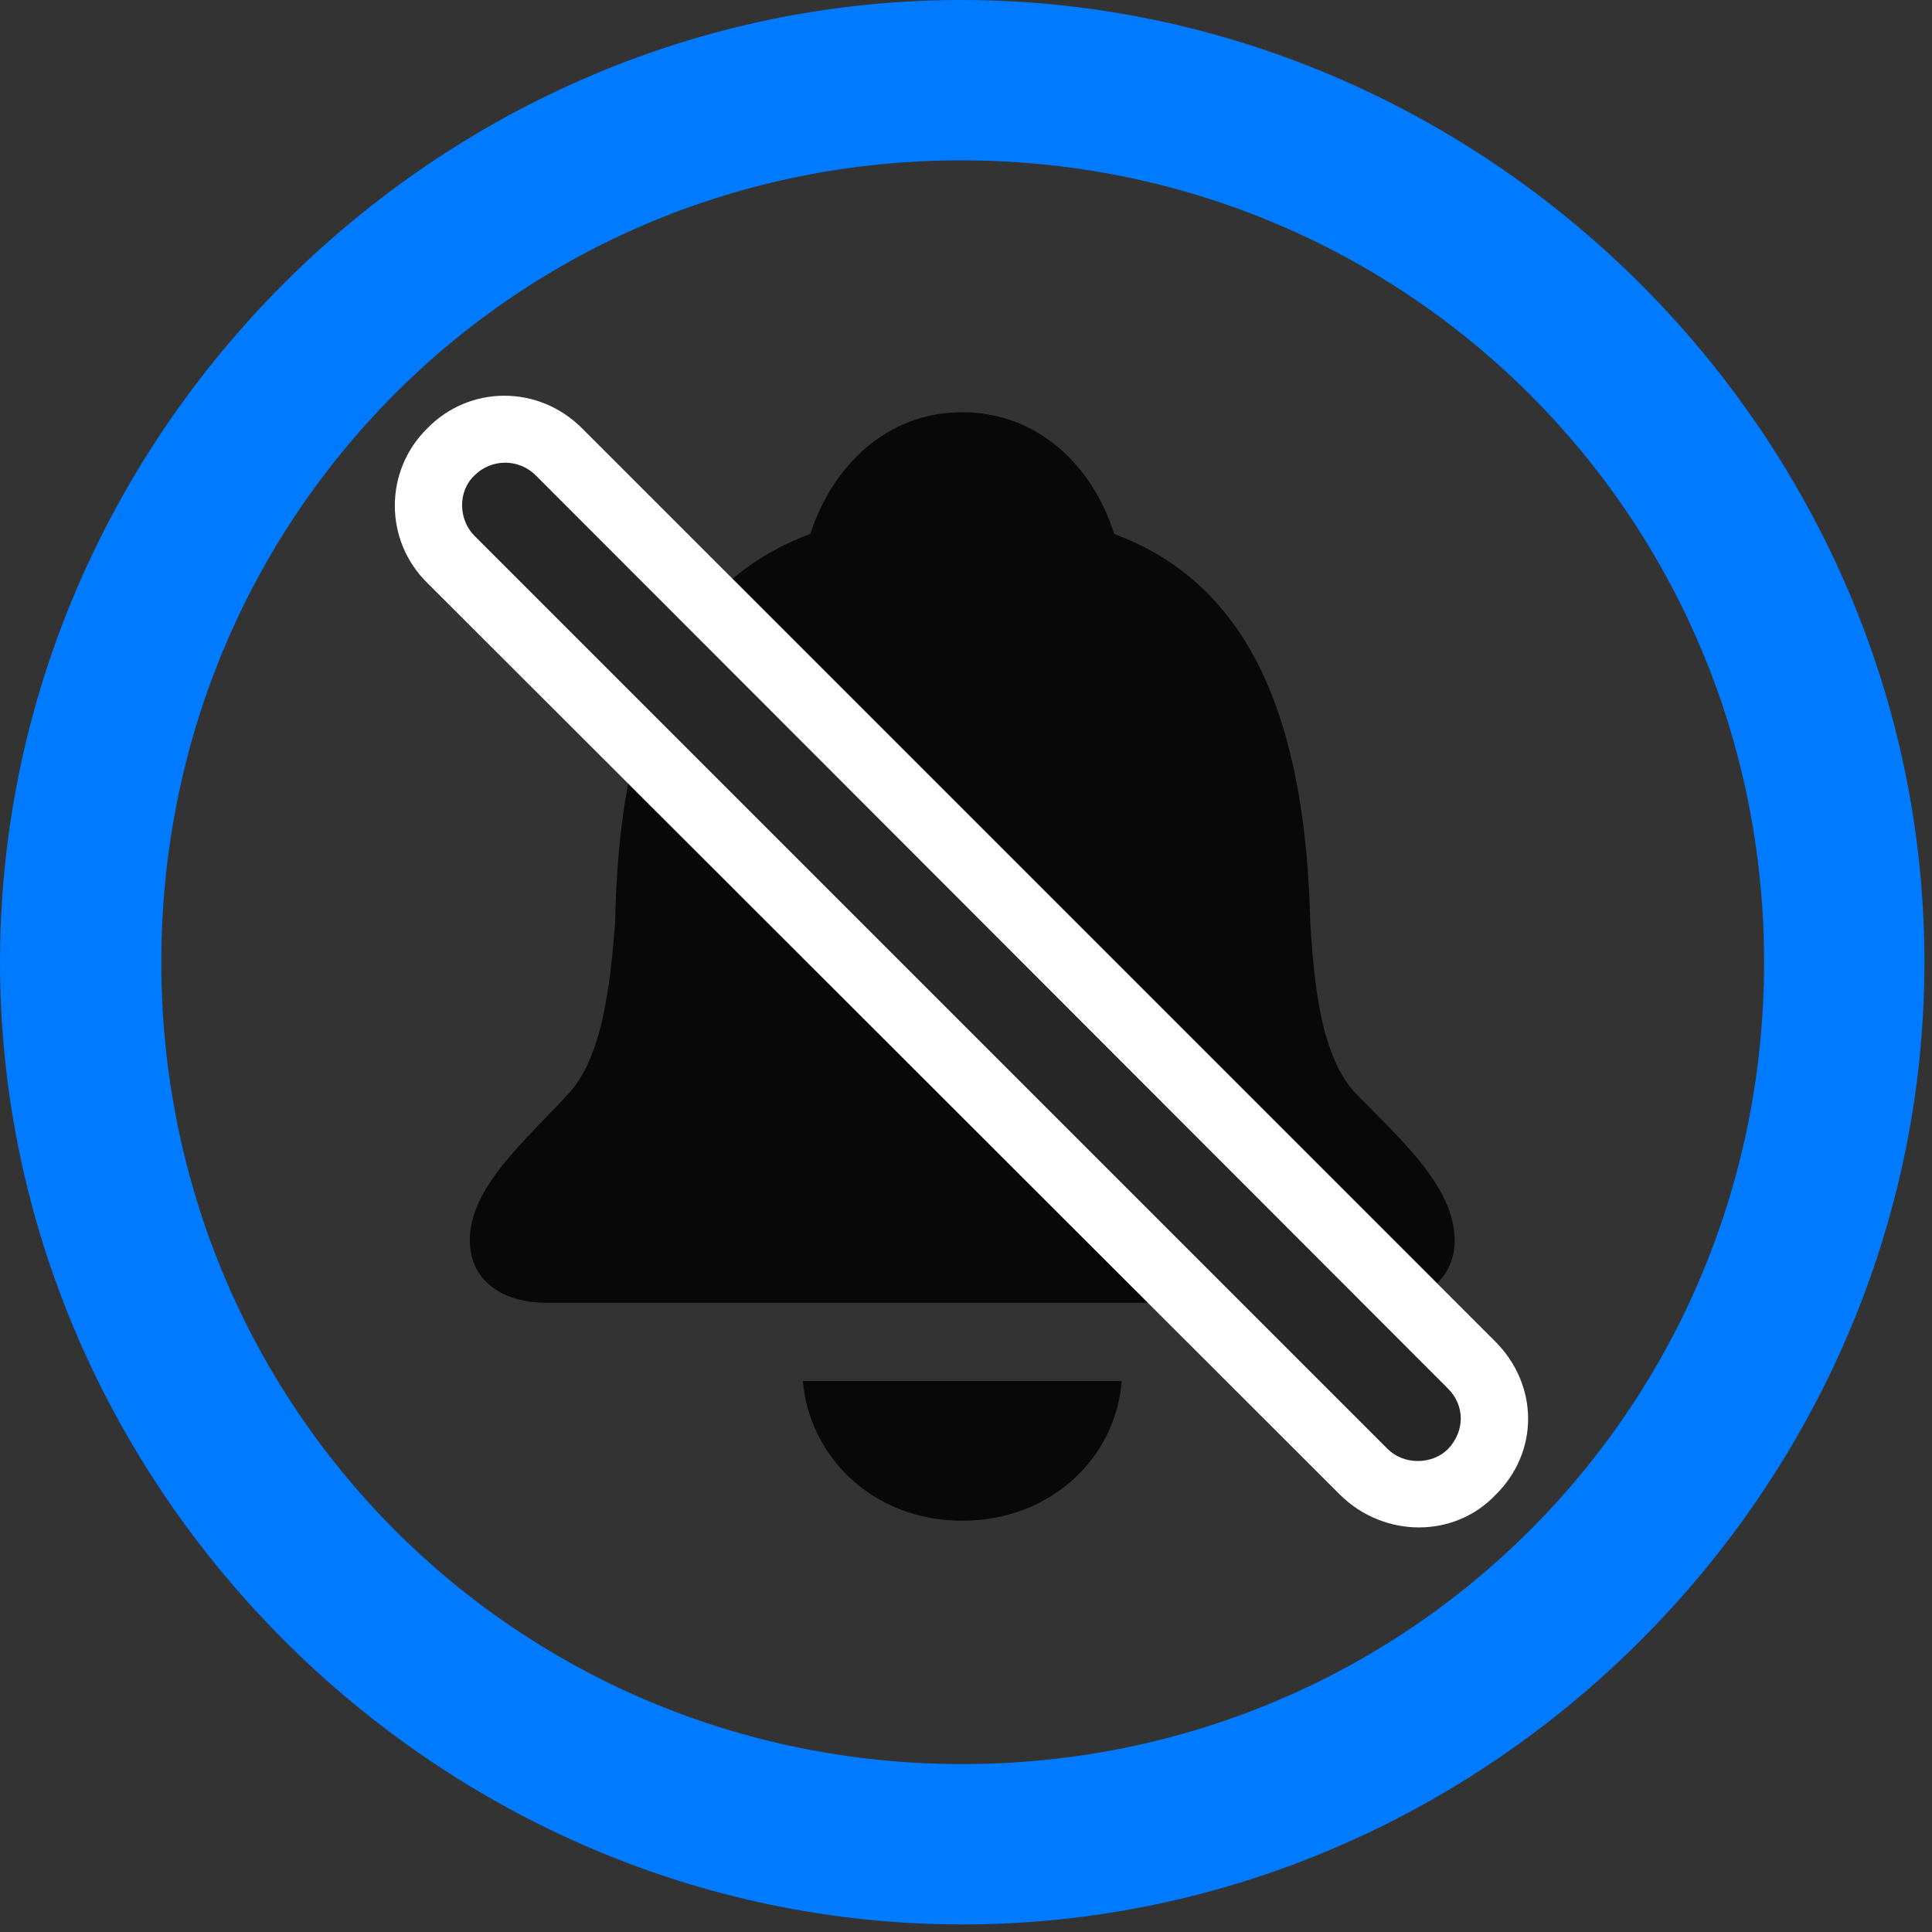 <svg width="24" height="24" viewBox="0 0 24 24" fill="none" xmlns="http://www.w3.org/2000/svg">
<rect x="0" y="0" width="24" height="24" fill="#333333" stroke="none"/>
<path d="M11.953 23.906C18.492 23.906 23.906 18.48 23.906 11.953C23.906 5.414 18.48 0 11.941 0C5.414 0 0 5.414 0 11.953C0 18.48 5.426 23.906 11.953 23.906ZM11.953 21.914C6.422 21.914 2.004 17.484 2.004 11.953C2.004 6.422 6.41 1.992 11.941 1.992C17.473 1.992 21.914 6.422 21.914 11.953C21.914 17.484 17.484 21.914 11.953 21.914Z" fill="#007AFF"/>
<path d="M6.797 16.184H17.121C17.719 16.184 18.07 15.867 18.07 15.41C18.07 14.754 17.426 14.18 16.852 13.594C16.406 13.137 16.324 12.211 16.277 11.473C16.219 8.977 15.551 7.266 13.84 6.633C13.582 5.801 12.902 5.121 11.953 5.121C11.004 5.121 10.336 5.801 10.066 6.633C8.355 7.266 7.688 8.977 7.641 11.473C7.582 12.211 7.488 13.137 7.055 13.594C6.504 14.191 5.836 14.754 5.836 15.41C5.836 15.867 6.188 16.184 6.797 16.184ZM11.953 18.891C13.055 18.891 13.863 18.105 13.934 17.156H9.973C10.055 18.105 10.852 18.891 11.953 18.891Z" fill="black" fill-opacity="0.85"/>
<path d="M16.652 18.574C17.191 19.102 18.059 19.113 18.574 18.574C19.125 18.035 19.113 17.203 18.574 16.664L7.23 5.32C6.691 4.781 5.836 4.781 5.309 5.32C4.77 5.848 4.77 6.715 5.309 7.242L16.652 18.574Z" fill="white"/>
<path d="M17.238 18C17.437 18.199 17.789 18.199 17.988 18C18.199 17.777 18.199 17.461 17.988 17.25L6.656 5.906C6.445 5.695 6.105 5.695 5.894 5.906C5.683 6.105 5.695 6.457 5.894 6.656L17.238 18Z" fill="black" fill-opacity="0.85"/>
</svg>
